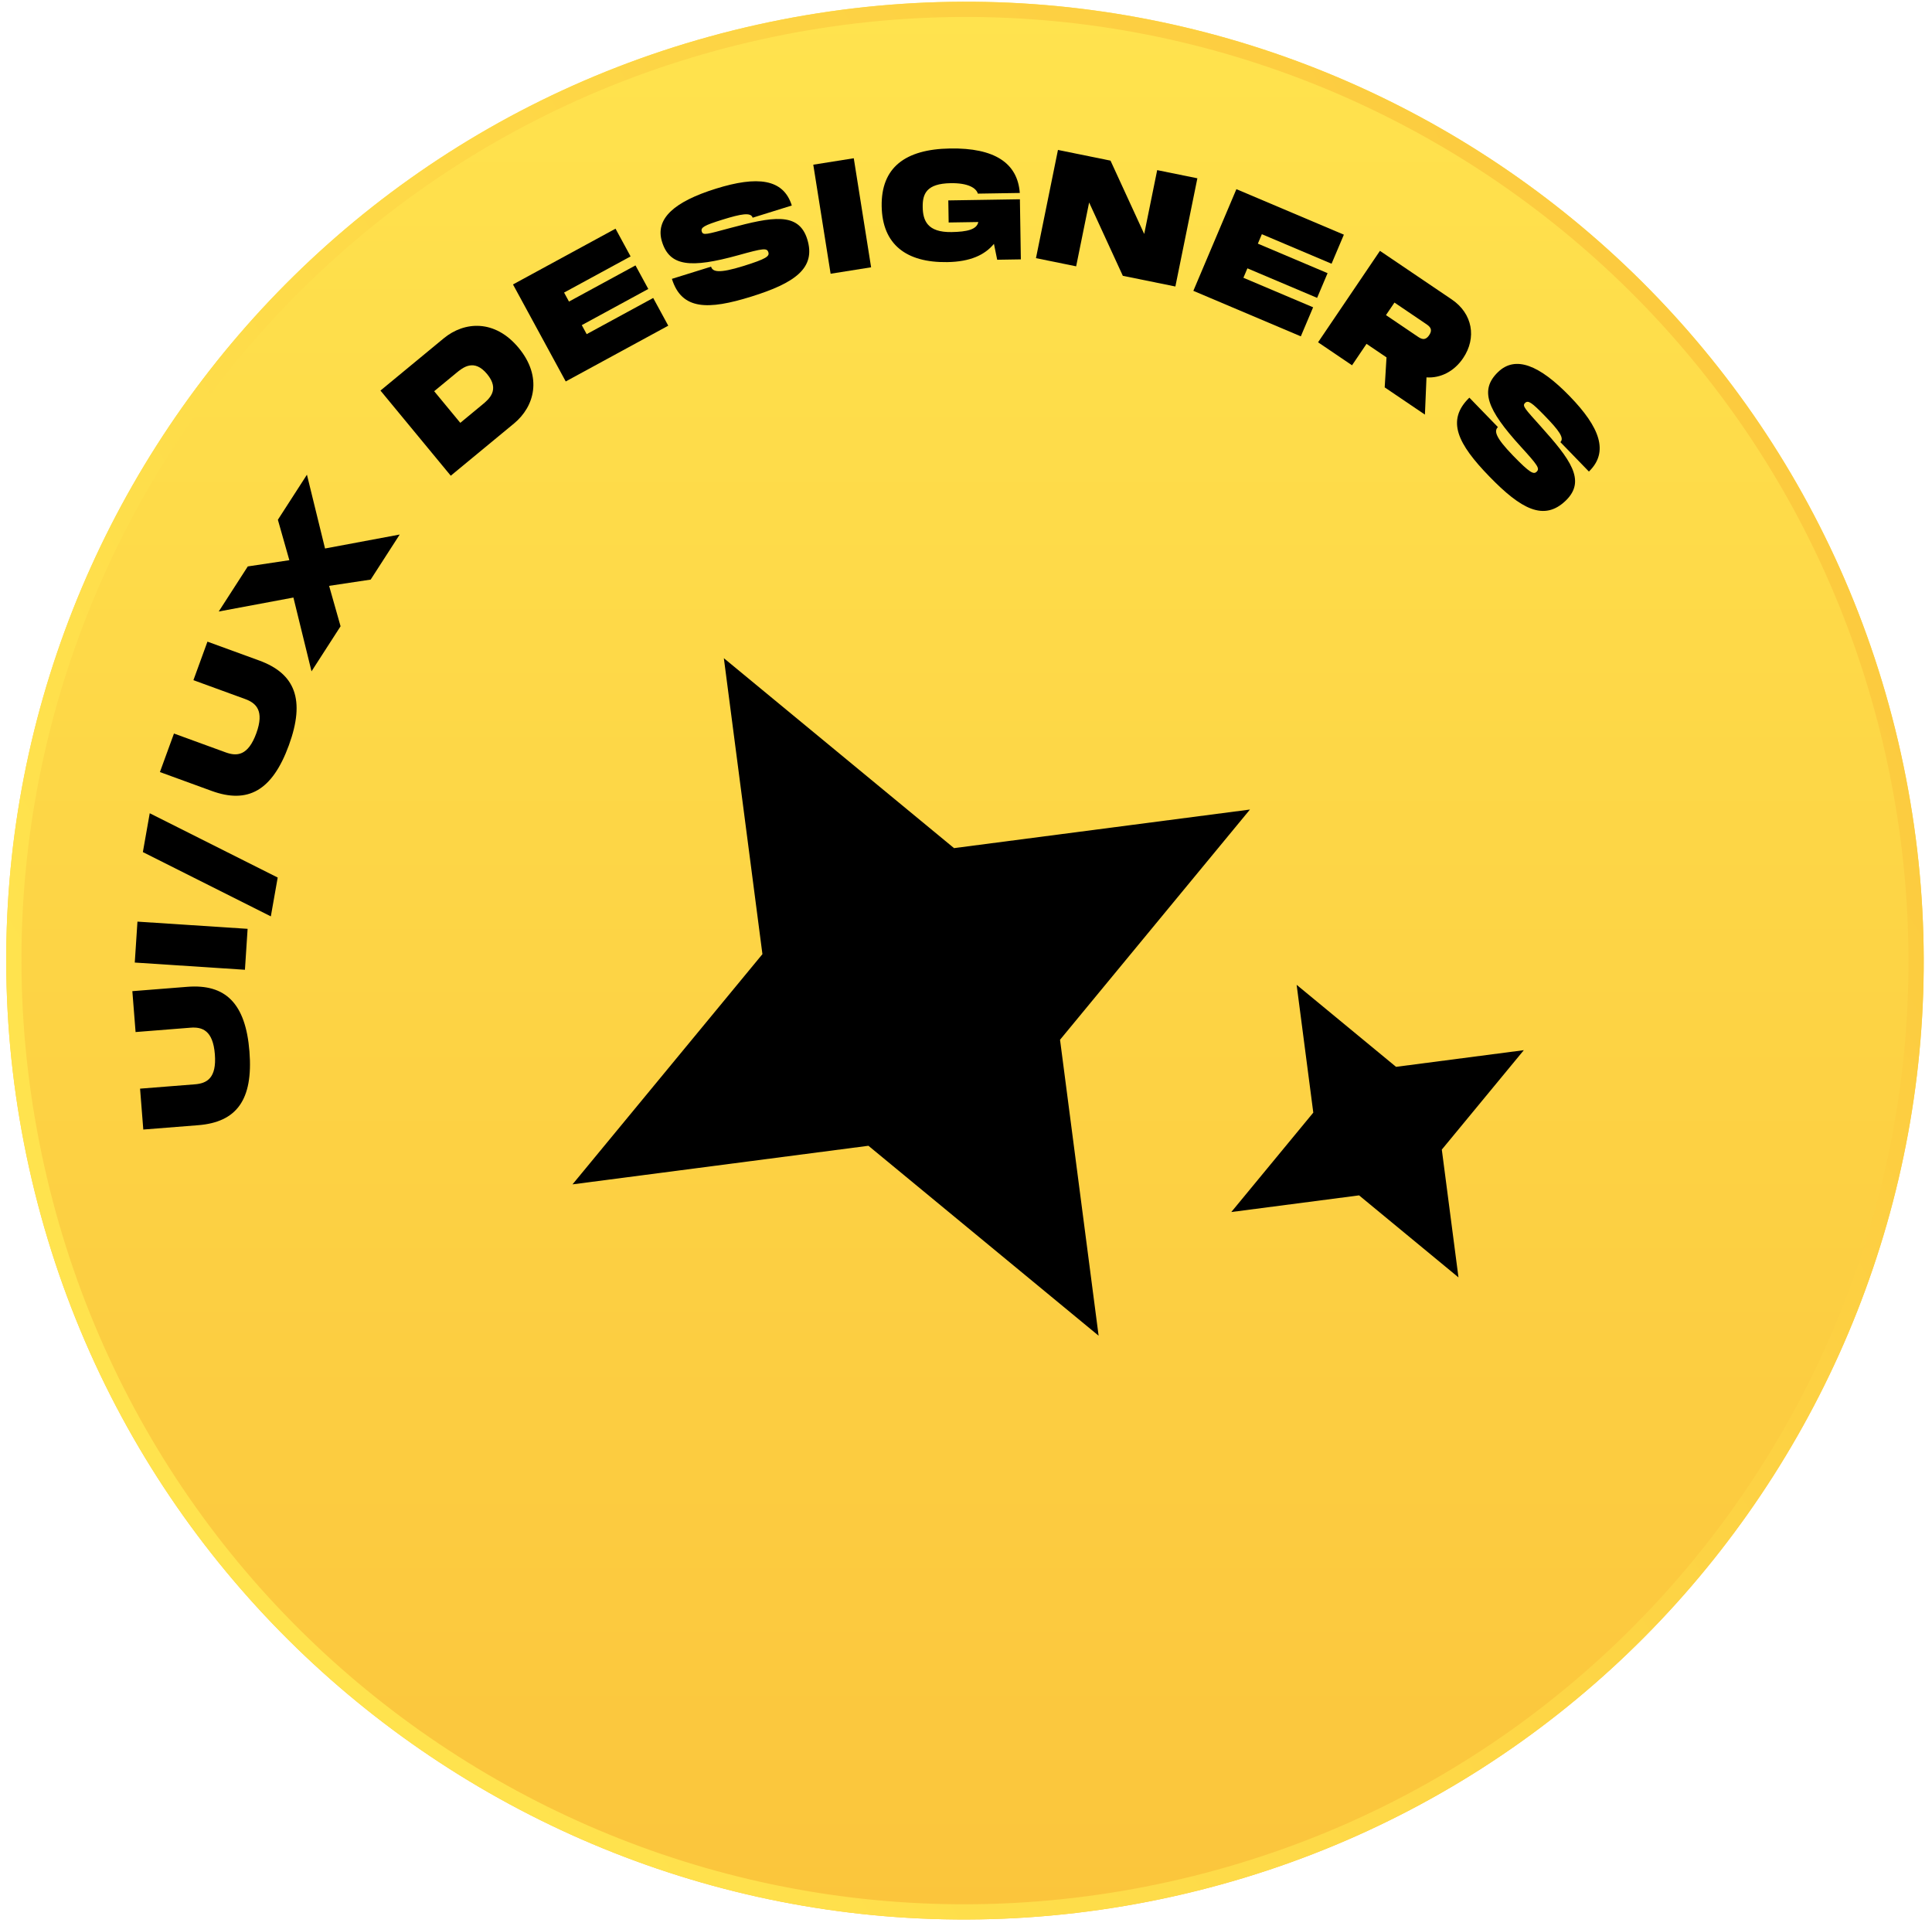 <svg width="207" height="206" viewBox="0 0 207 206" fill="none" xmlns="http://www.w3.org/2000/svg">
<path d="M203.656 80.671C215.937 136.046 181.003 190.892 125.628 203.174C70.253 215.455 15.407 180.521 3.125 125.146C-9.156 69.771 25.778 14.925 81.153 2.643C136.528 -9.638 191.374 25.296 203.656 80.671Z" fill="url(#paint0_linear_1_866)"/>
<path fill-rule="evenodd" clip-rule="evenodd" d="M125.275 201.582C179.77 189.495 214.15 135.52 202.063 81.024C189.977 26.529 136.002 -7.851 81.506 4.236C27.01 16.322 -7.369 70.297 4.717 124.793C16.804 179.289 70.779 213.668 125.275 201.582ZM125.628 203.174C181.003 190.892 215.937 136.046 203.656 80.671C191.374 25.296 136.528 -9.638 81.153 2.643C25.778 14.925 -9.156 69.771 3.125 125.146C15.407 180.521 70.253 215.455 125.628 203.174Z" fill="url(#paint1_linear_1_866)"/>
<path d="M20.059 105.716L14.18 106.181L14.527 110.561L20.406 110.095C21.652 109.997 22.817 110.362 23.021 112.94C23.225 115.517 22.149 116.06 20.886 116.16L15.007 116.625L15.353 121.005L21.232 120.54C25.343 120.215 27.137 117.835 26.727 112.647C26.318 107.475 24.153 105.392 20.059 105.716Z" fill="black"/>
<path d="M14.727 98.732L14.44 103.116L26.243 103.889L26.53 99.504L14.727 98.732Z" fill="black"/>
<path d="M16.043 87.122L15.307 91.282L29.018 98.169L29.754 94.009L16.043 87.122Z" fill="black"/>
<path d="M27.768 70.758L22.227 68.738L20.723 72.865L26.263 74.885C27.438 75.314 28.346 76.13 27.46 78.559C26.574 80.988 25.37 81.035 24.18 80.601L18.639 78.581L17.134 82.708L22.675 84.728C26.548 86.141 29.17 84.722 30.953 79.833C32.73 74.959 31.626 72.164 27.768 70.758Z" fill="black"/>
<path d="M33.377 71.919L36.49 67.091L35.261 62.76L39.714 62.092L42.827 57.263L34.825 58.759L32.886 50.853L29.772 55.681L31.001 60.012L26.549 60.68L23.435 65.509L31.437 64.013L33.377 71.919Z" fill="black"/>
<path d="M47.54 36.246L40.764 41.841L48.296 50.962L55.072 45.367C57.274 43.549 58.14 40.379 55.58 37.278C53.019 34.177 49.742 34.428 47.54 36.246ZM51.662 43.361L49.317 45.298L46.519 41.91L48.865 39.974C49.594 39.371 50.793 38.381 52.192 40.075C53.59 41.769 52.392 42.759 51.662 43.361Z" fill="black"/>
<path d="M67.563 27.468L65.949 24.498L54.963 30.472L60.614 40.864L71.599 34.89L69.985 31.921L62.859 35.796L62.334 34.831L69.46 30.956L68.088 28.433L60.962 32.307L60.438 31.342L67.563 27.468Z" fill="black"/>
<path d="M71.99 29.873C73.035 33.229 75.863 33.216 80.493 31.775C85.124 30.333 87.459 28.739 86.49 25.625C85.571 22.672 82.716 23.225 78.208 24.433C75.725 25.1 75.327 25.242 75.191 24.806C75.056 24.371 75.429 24.148 77.397 23.535C79.446 22.898 80.455 22.725 80.641 23.322L84.835 22.016C83.936 19.128 81.12 18.837 76.715 20.208C72.262 21.595 70.158 23.418 70.931 25.903C71.75 28.532 73.963 28.764 79.112 27.338C81.783 26.595 82.174 26.544 82.325 27.028C82.456 27.447 82.135 27.724 79.65 28.498C76.988 29.326 76.356 29.116 76.185 28.567L71.99 29.873Z" fill="black"/>
<path d="M91.476 16.953L87.137 17.643L88.994 29.325L93.333 28.635L91.476 16.953Z" fill="black"/>
<path d="M101.642 23.835L104.818 23.785C104.662 24.581 103.635 24.834 101.945 24.861C99.36 24.902 98.884 23.625 98.861 22.189C98.838 20.769 99.26 19.664 101.863 19.623C103.721 19.594 104.592 20.138 104.77 20.743L109.264 20.672C109.028 17.448 106.535 15.831 101.804 15.906C96.938 15.983 94.4 17.983 94.465 22.089C94.53 26.212 97.13 28.148 101.489 28.079C103.973 28.04 105.516 27.306 106.494 26.124L106.842 27.826L109.377 27.786L109.275 21.348L101.604 21.469L101.642 23.835Z" fill="black"/>
<path d="M123.984 18.225L122.594 25.064L118.983 17.208L113.353 16.063L110.997 27.655L115.302 28.53L116.692 21.691L120.303 29.547L125.933 30.692L128.29 19.1L123.984 18.225Z" fill="black"/>
<path d="M142.668 28.252L143.986 25.14L132.471 20.264L127.859 31.156L139.374 36.032L140.691 32.92L133.222 29.757L133.651 28.746L141.12 31.909L142.24 29.263L134.771 26.101L135.199 25.089L142.668 28.252Z" fill="black"/>
<path d="M156.761 38.37C158.239 36.187 157.774 33.587 155.549 32.081L147.851 26.873L141.222 36.669L144.861 39.132L146.414 36.836L148.555 38.285L148.36 41.499L152.67 44.416L152.838 40.428C154.342 40.528 155.795 39.797 156.761 38.37ZM149.407 32.414L152.765 34.687C153.129 34.933 153.577 35.236 153.123 35.908C152.668 36.579 152.22 36.276 151.856 36.03L148.497 33.757L149.407 32.414Z" fill="black"/>
<path d="M157.432 42.6C154.909 45.047 156.197 47.565 159.574 51.046C162.95 54.527 165.427 55.892 167.768 53.621C169.988 51.468 168.206 49.17 165.093 45.693C163.377 43.779 163.071 43.487 163.399 43.169C163.726 42.852 164.093 43.084 165.528 44.564C167.023 46.105 167.631 46.927 167.183 47.362L170.241 50.516C172.413 48.41 171.402 45.766 168.19 42.454C164.943 39.106 162.366 38.051 160.498 39.863C158.52 41.78 159.313 43.86 162.909 47.811C164.778 49.859 165 50.185 164.636 50.538C164.321 50.844 163.929 50.682 162.117 48.814C160.176 46.813 160.079 46.154 160.491 45.754L157.432 42.6Z" fill="black"/>
<path d="M77.555 70.509L102.218 90.857L133.924 86.724L113.575 111.387L117.709 143.092L93.046 122.744L61.34 126.878L81.689 102.215L77.555 70.509Z" fill="black"/>
<path d="M138.925 105.501L149.576 114.288L163.267 112.503L154.48 123.153L156.265 136.844L145.615 128.057L131.924 129.842L140.71 119.192L138.925 105.501Z" fill="black"/>
<defs>
<linearGradient id="paint0_linear_1_866" x1="103.39" y1="0.185" x2="103.39" y2="205.632" gradientUnits="userSpaceOnUse">
<stop stop-color="#FFE34E"/>
<stop offset="1" stop-color="#FBC53C"/>
</linearGradient>
<linearGradient id="paint1_linear_1_866" x1="210.351" y1="54.106" x2="21.126" y2="168.503" gradientUnits="userSpaceOnUse">
<stop stop-color="#FCC93E"/>
<stop offset="0.932" stop-color="#FFE34E"/>
</linearGradient>
</defs>
</svg>
